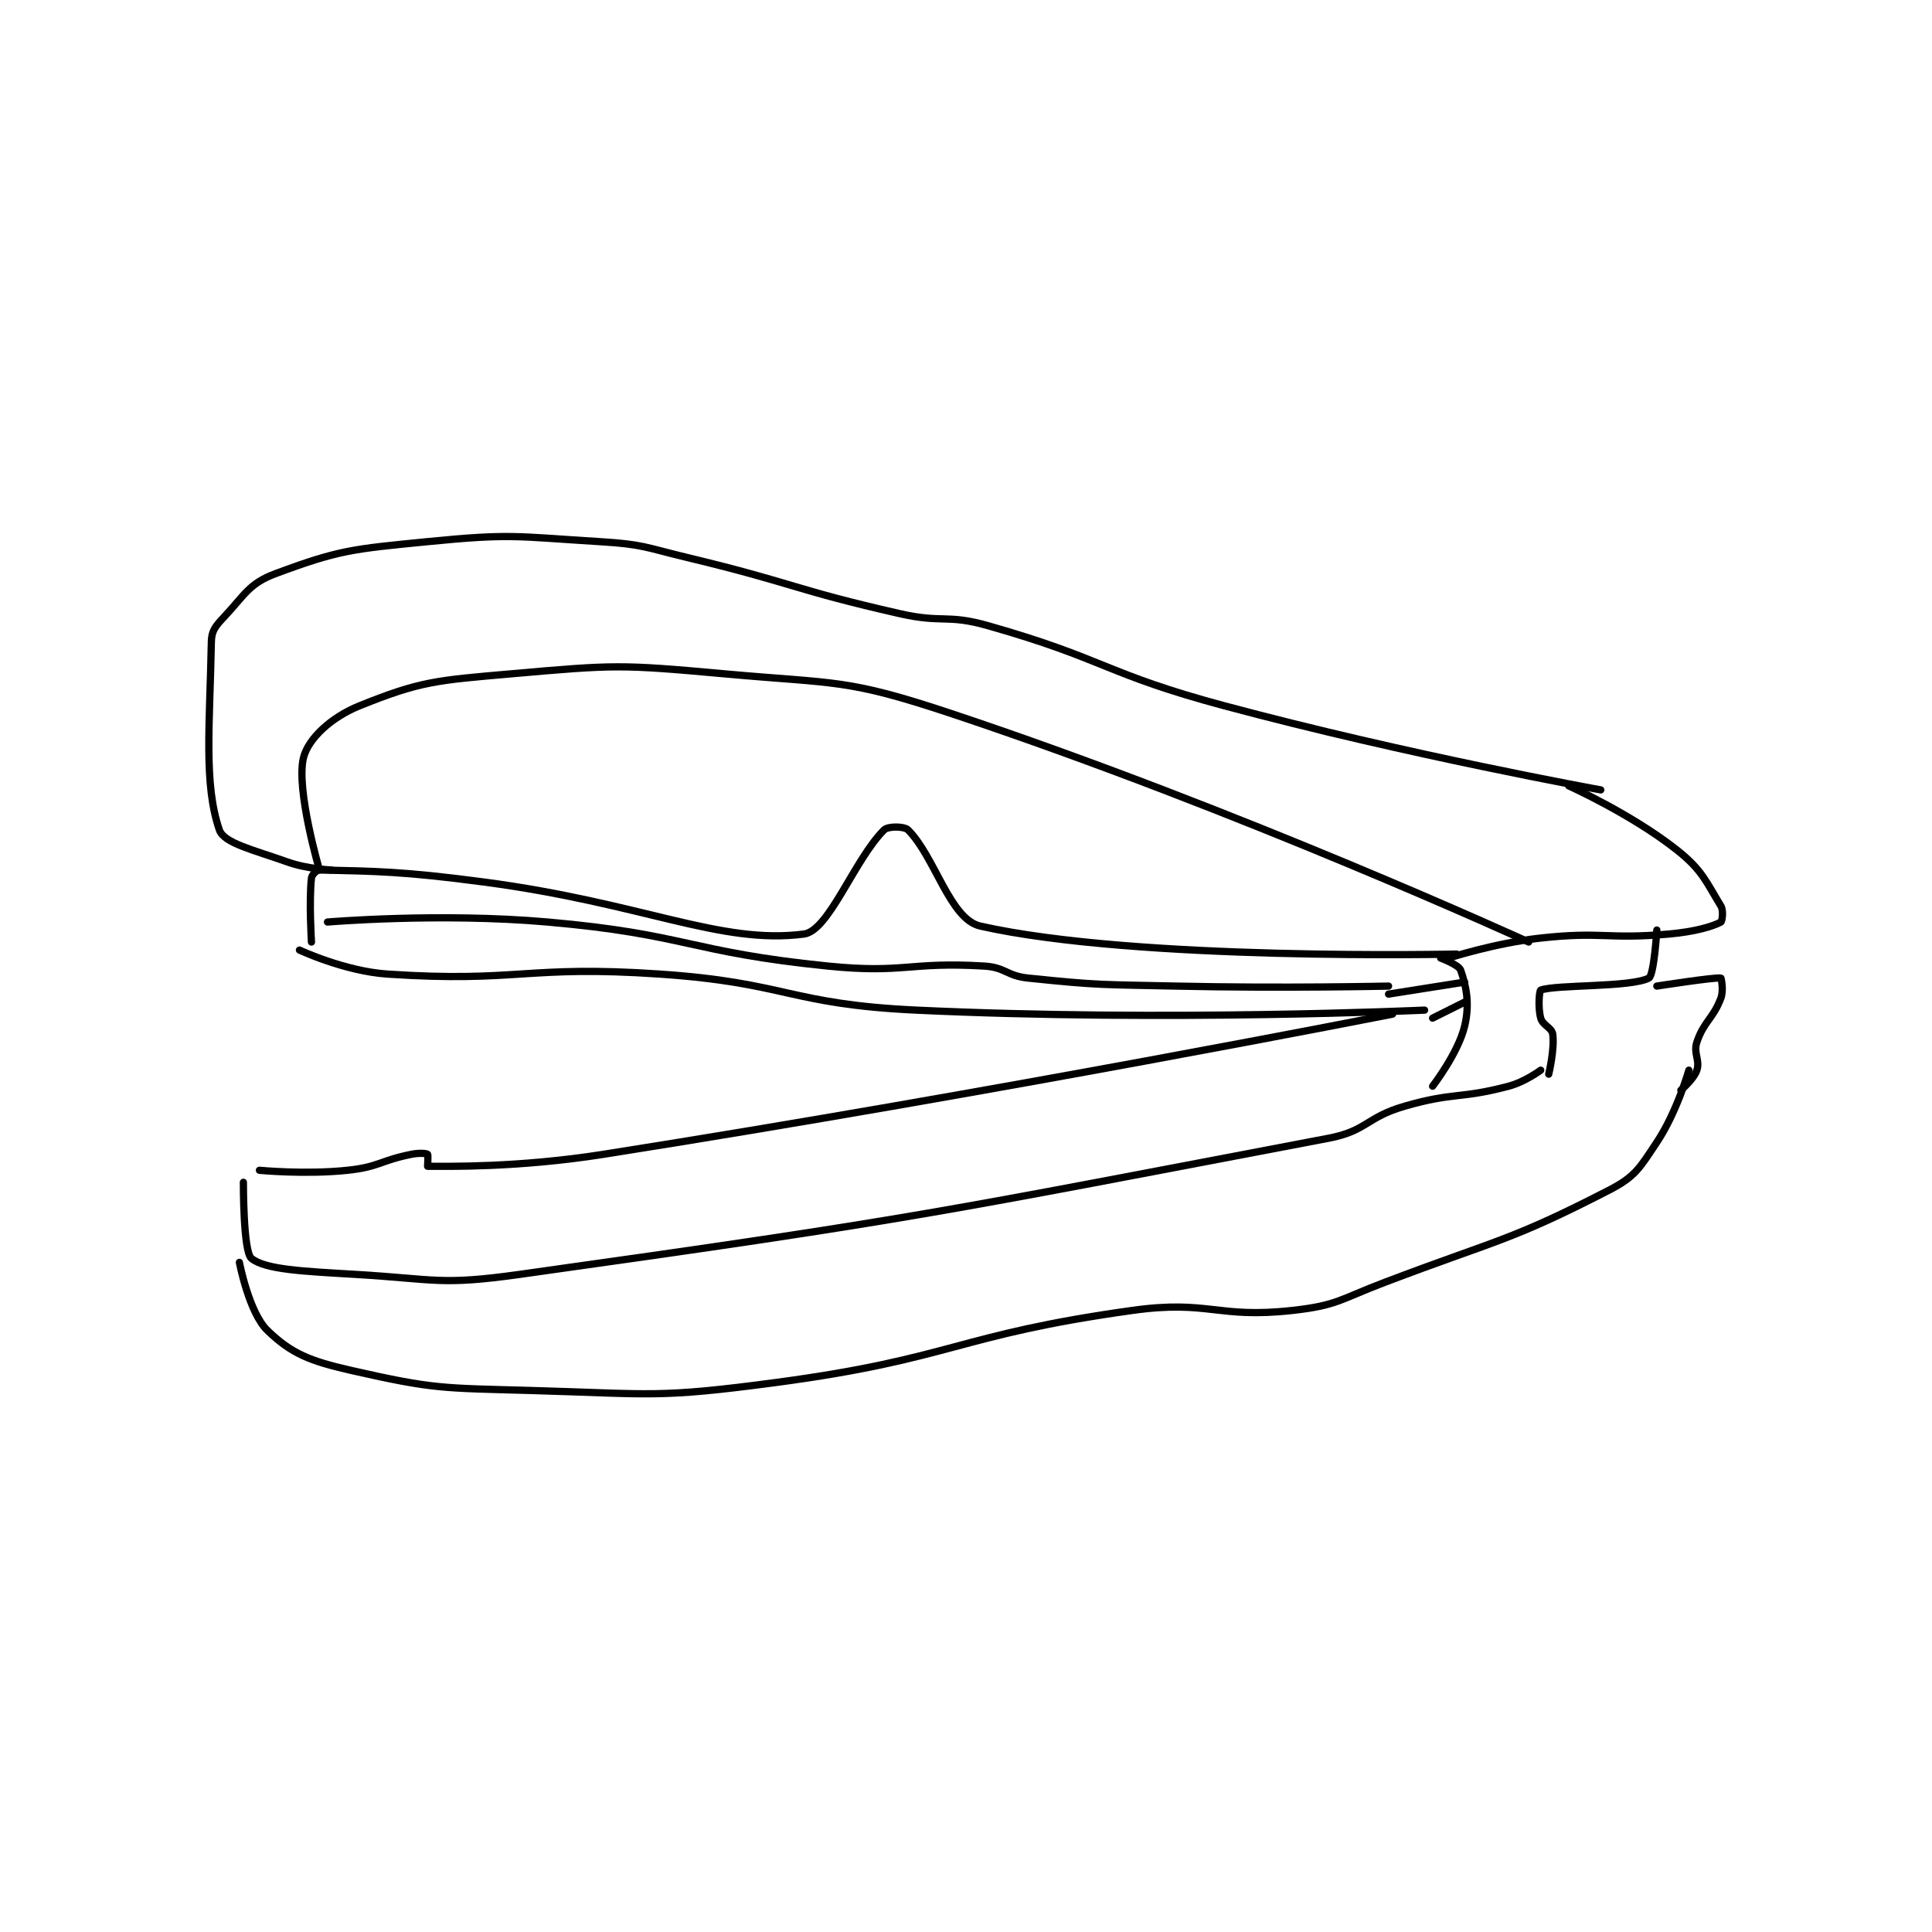<?xml version="1.0" encoding="utf-8"?>
<!DOCTYPE svg PUBLIC "-//W3C//DTD SVG 1.1//EN" "http://www.w3.org/Graphics/SVG/1.1/DTD/svg11.dtd">
<svg viewBox="0 0 800 800" preserveAspectRatio="xMinYMin meet" xmlns="http://www.w3.org/2000/svg" version="1.1">
<g fill="none" stroke="black" stroke-linecap="round" stroke-linejoin="round" stroke-width="1.81">
<g transform="translate(87.52,224.282) scale(1.658) translate(-135,-108)">
<path id="0" d="M157 210 C157 210 168.239 215.283 179 216 C211.667 218.178 213.486 213.715 247 216 C278.845 218.171 279.172 223.5 311 225 C373.743 227.957 438 225 438 225 "/>
<path id="1" d="M147 265 C147 265 158.443 266.111 169 265 C176.88 264.171 177.162 262.567 185 261 C186.866 260.627 188.68 260.76 189 261 C189.18 261.135 189 264 189 264 C193.777 264 211.429 264.401 233 261 C331.231 245.511 430 226 430 226 "/>
<path id="2" d="M143 268 C143 268 142.931 285.301 145 287 C148.441 289.827 158.079 290.229 171 291 C191.19 292.205 192.172 293.774 212 291 C311.992 277.009 316.074 275.61 414 257 C423.639 255.168 423.377 251.78 433 249 C445.392 245.42 446.704 247.255 459 244 C463.077 242.921 467 240 467 240 "/>
<path id="3" d="M142 288 C142 288 144.406 300.57 149 305 C155.018 310.803 159.537 312.622 170 315 C190.741 319.714 192.678 319.368 215 320 C245.136 320.853 246.318 321.958 276 318 C320.281 312.096 321.004 306.139 365 300 C384.231 297.317 386.091 302.101 405 300 C416.241 298.751 416.837 297.239 428 293 C456.162 282.305 459.217 282.756 484 270 C490.64 266.582 491.687 264.469 496 258 C501.032 250.452 504 240 504 240 "/>
<path id="4" d="M160 208 C160 208 159.36 197.757 160 192 C160.089 191.2 161.333 189.984 162 190 C176.03 190.326 182.736 190.321 203 193 C243.002 198.29 262.066 208.721 283 206 C289.25 205.188 295.55 187.45 303 180 C303.972 179.028 308.04 179.04 309 180 C315.72 186.72 319.452 202.292 327 204 C365.846 212.79 446 211 446 211 "/>
<path id="5" d="M164 203 C164 203 192.041 200.628 219 203 C253.786 206.061 254.229 210.491 289 214 C308.07 215.924 309.249 212.875 328 214 C333.375 214.322 333.529 216.43 339 217 C356.994 218.874 357.514 218.589 376 219 C402.448 219.588 429 219 429 219 "/>
<path id="6" d="M162 190 C162 190 156.083 169.859 158 162 C159.164 157.226 164.864 151.882 172 149 C187.285 142.827 191.207 142.652 210 141 C235.736 138.738 237.111 138.647 263 141 C291.287 143.571 293.406 142.135 320 151 C391.848 174.949 464 208 464 208 "/>
<path id="7" d="M165 190 C165 190 159.022 189.793 154 188 C145.488 184.96 138.147 183.32 137 180 C133.057 168.587 134.611 153.622 135 133 C135.05 130.34 135.973 129.154 138 127 C143.339 121.328 144.366 118.471 151 116 C166.9 110.076 170.202 109.857 189 108 C209.838 105.942 210.925 106.703 232 108 C242.903 108.671 243.179 109.403 254 112 C280.563 118.375 280.486 119.99 307 126 C317.705 128.426 318.619 126.052 329 129 C358.383 137.343 358.148 141 388 149 C434.211 161.383 482 170 482 170 "/>
<path id="8" d="M442 212 C442 212 446.537 213.687 447 215 C448.396 218.954 449.338 223.458 448 229 C446.354 235.819 440 244 440 244 "/>
<path id="9" d="M429 221 L448 218 "/>
<path id="10" d="M440 227 L448 223 "/>
<path id="11" d="M444 212 C444 212 455.559 208.248 467 207 C482.602 205.298 483.383 207.388 499 206 C505.457 205.426 509.875 204.144 512 203 C512.313 202.831 512.71 200.162 512 199 C508.322 192.982 507.341 190.006 501 185 C489.604 176.003 474 169 474 169 "/>
<path id="12" d="M469 241 C469 241 470.52 234.64 470 231 C469.766 229.364 467.495 228.816 467 227 C466.28 224.361 466.649 220.13 467 220 C470.81 218.589 489.442 219.358 494 217 C495.31 216.322 496 205 496 205 "/>
<path id="13" d="M496 219 C496 219 510.552 216.728 512 217 C512.087 217.016 512.725 220.068 512 222 C510.08 227.121 507.719 227.843 506 233 C505.074 235.777 506.832 237.502 506 240 C505.247 242.26 502 245 502 245 "/>
</g>
</g>
</svg>
